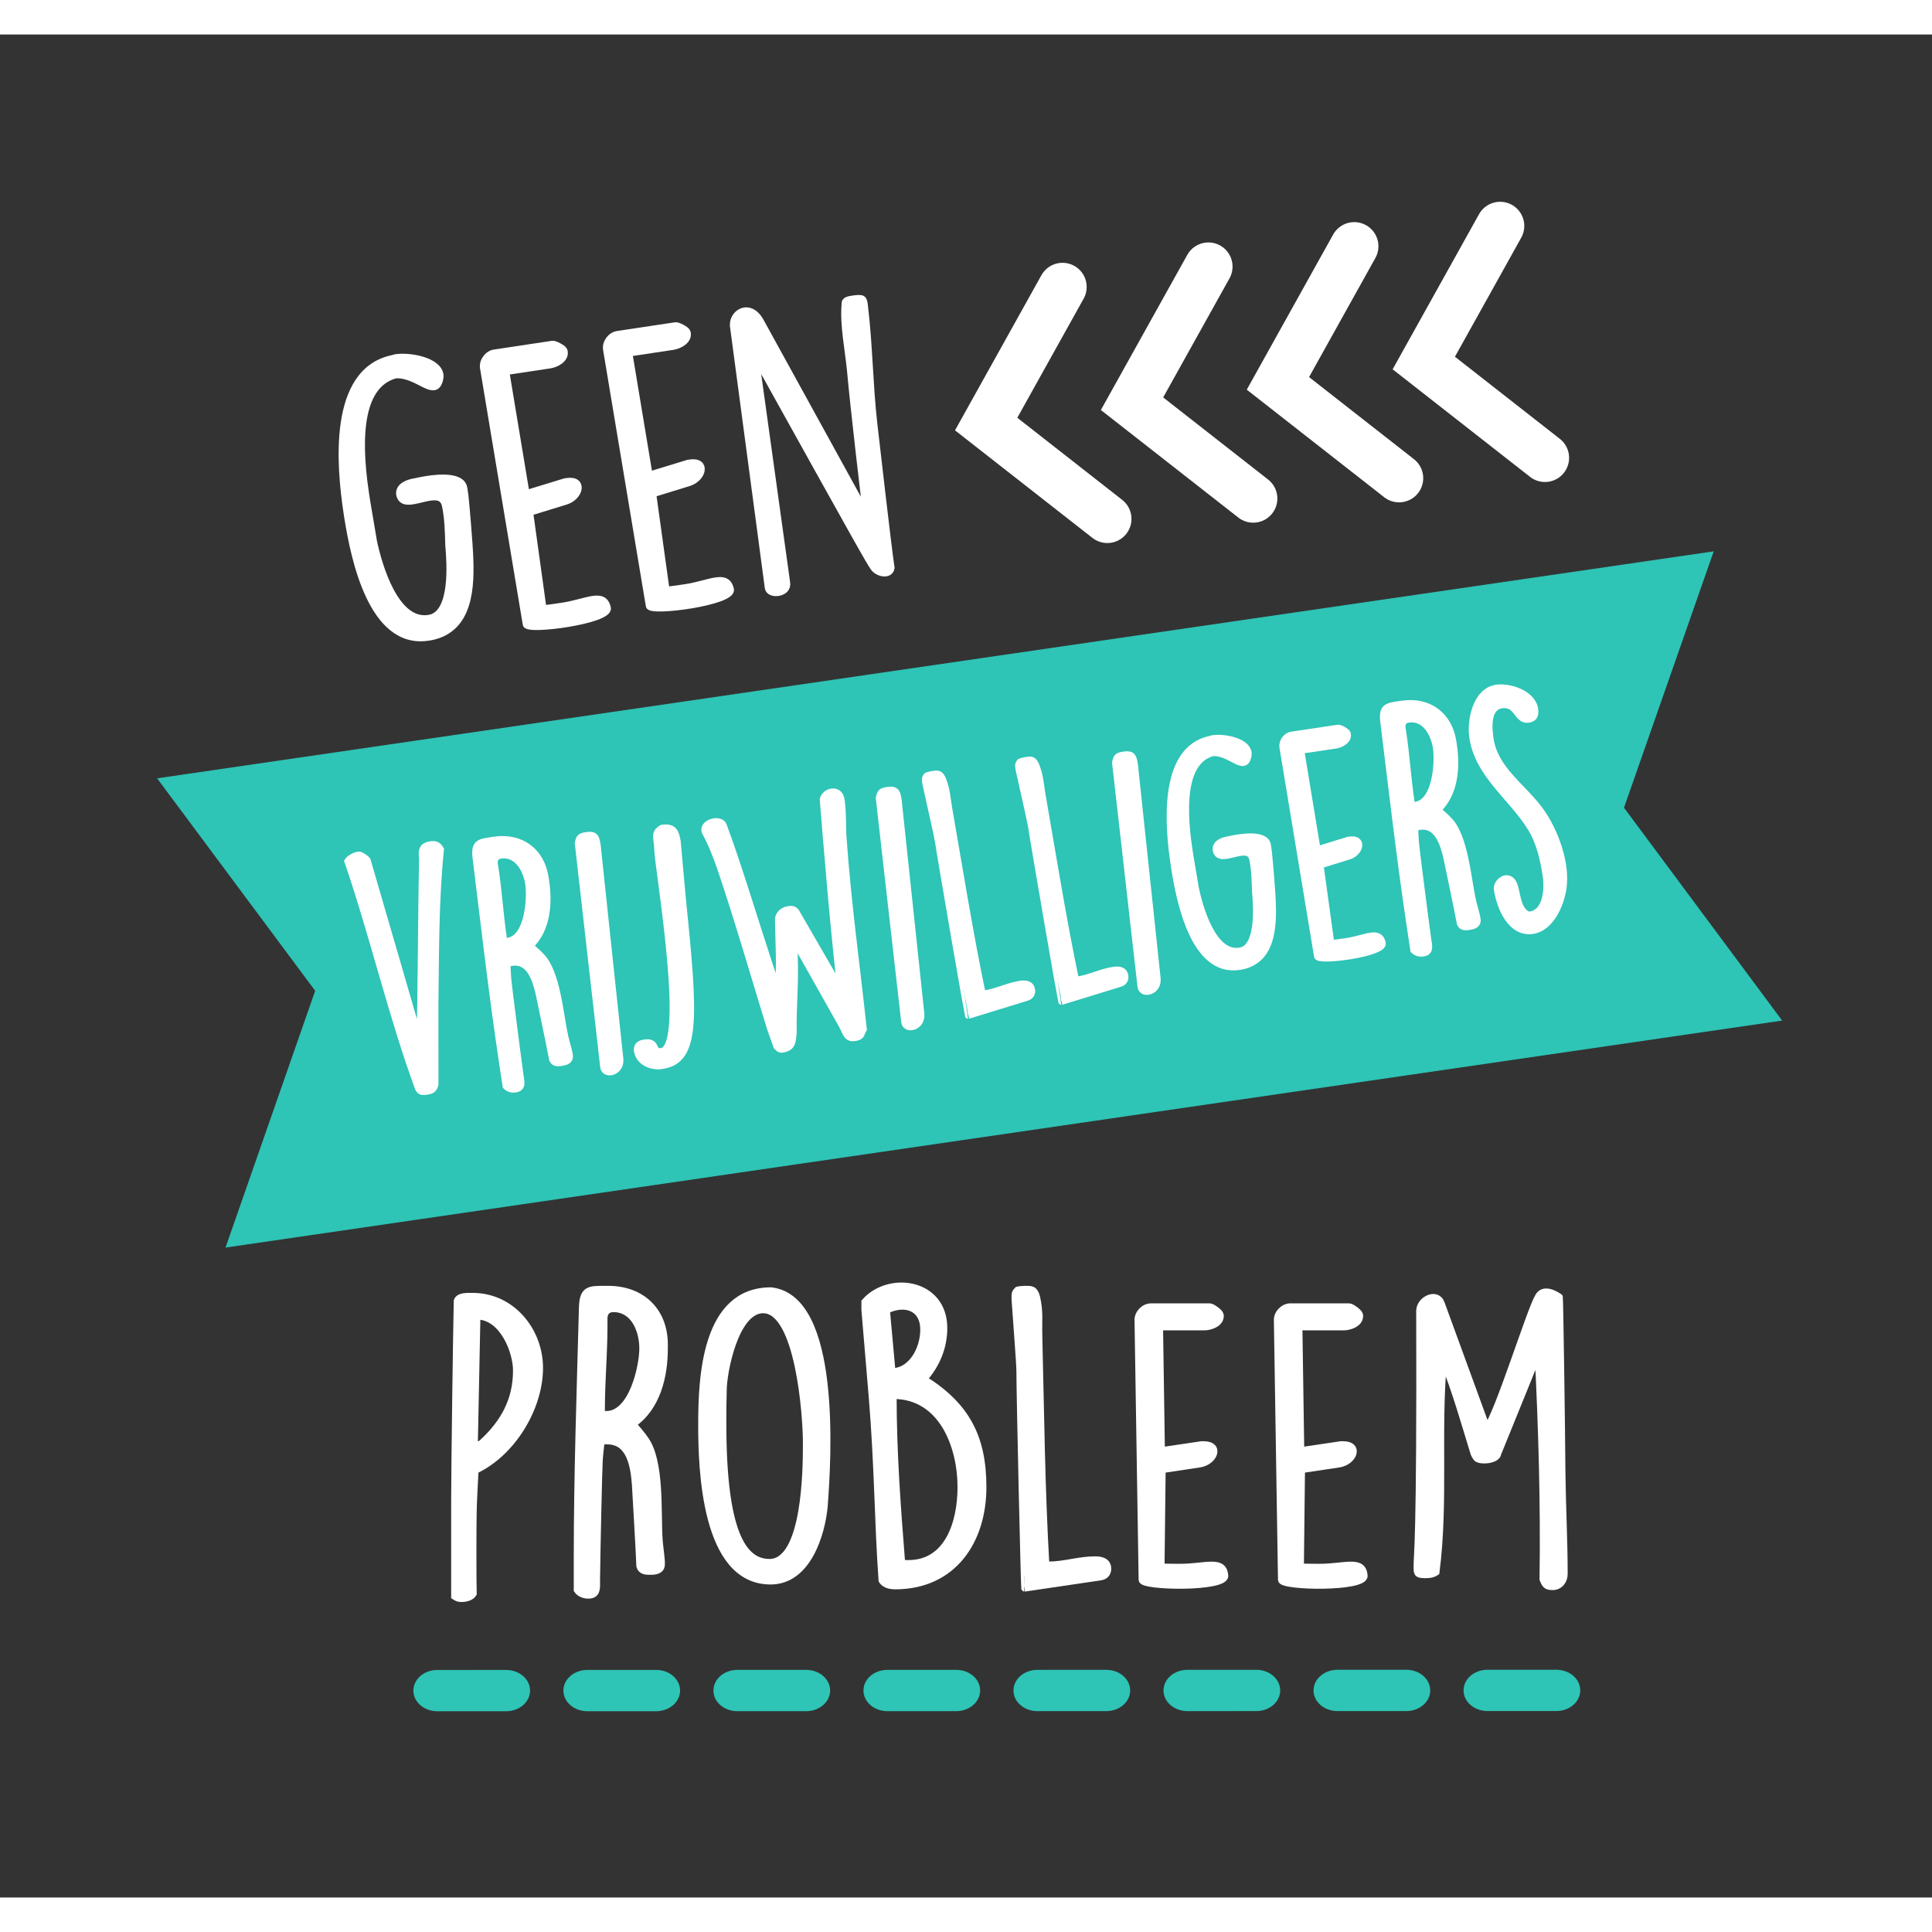<?xml version="1.0" encoding="utf-8"?>
<!-- Generator: Adobe Illustrator 16.0.0, SVG Export Plug-In . SVG Version: 6.00 Build 0)  -->
<!DOCTYPE svg PUBLIC "-//W3C//DTD SVG 1.1//EN" "http://www.w3.org/Graphics/SVG/1.1/DTD/svg11.dtd">
<svg version="1.1" xmlns="http://www.w3.org/2000/svg" xmlns:xlink="http://www.w3.org/1999/xlink" x="0px" y="0px" width="200px"
	 height="200px" viewBox="0 0 280 270" enable-background="new 0 0 280 270" xml:space="preserve">
<rect x="0" y="0" width="280" height="270" fill="#333333" stroke="none"/>
<g id="Laag_1">
	<polygon fill="#2EC4B6" points="258.282,142.91 32.684,175.808 45.676,138.595 22.767,107.801 248.365,74.904 235.364,112.061 	"/>
	<g>
		<path fill="#ffffff" stroke="#ffffff" stroke-miterlimit="10" d="M65.886,212.363c0-4.32,0.27-24.516,0.378-28.836
			c0.27-0.756,1.62-0.648,2.268-0.648c5.616,0,9.666,4.968,9.666,10.368c0,5.832-3.996,12.366-9.342,14.85
			c-0.054,0.864-0.27,5.076-0.27,5.94c-0.054,1.836-0.054,10.152,0,11.934c-0.324,0.54-1.134,0.702-1.674,0.702
			c-0.486,0-0.594-0.054-1.026-0.324V212.363z M68.748,204.479c0.378,0,0.864-0.108,1.134-0.378
			c3.132-2.862,4.968-6.156,4.968-10.476c0-2.808-1.998-7.884-5.724-7.884L68.748,204.479z"/>
		<path fill="#ffffff" stroke="#ffffff" stroke-miterlimit="10" d="M83.652,220.896c0-12.15,0.432-24.408,0.756-36.559
			c0.108-2.484,1.026-2.484,3.186-2.484h0.54c4.968,0,8.154,3.24,8.154,7.992v0.594c0,3.942-1.026,8.532-4.59,10.962
			c0.27,0.27,1.512,1.728,1.728,2.106c2.43,3.186,1.836,10.908,2.106,14.634c0,0.324,0.324,2.808,0.324,3.132v0.432
			c0,0.918-0.864,1.026-1.566,1.026h-0.054c-0.594,0-1.296,0-1.512-0.756c-0.054-1.782-0.54-10.044-0.648-11.88
			c-0.216-2.646-0.756-6.264-4.05-6.264h-0.864c-0.108,0.486-0.324,2.646-0.324,3.132c-0.054,0.486-0.324,12.474-0.378,17.064
			c0,1.026,0.162,2.16-1.188,2.16c-0.594,0-1.242-0.216-1.62-0.756V220.896z M87.864,199.997c3.834,0,5.292-7.074,5.292-9.558
			c0-2.538-1.188-5.778-4.266-5.778c-0.81,0-1.35,0.486-1.35,1.404c0.054,4.698-0.378,8.64-0.378,13.446
			C87.162,199.943,87.54,199.997,87.864,199.997z"/>
		<path fill="#ffffff" stroke="#ffffff" stroke-miterlimit="10" d="M111.732,182.069c9.666,1.08,8.262,24.084,7.722,31.267
			c-0.378,3.942-2.376,10.8-7.776,10.8c-9.559,0-9.99-16.309-9.99-22.626C101.688,194.651,102.174,182.069,111.732,182.069z
			 M104.767,201.293c0,15.822,2.916,20.142,6.75,20.142c5.292,0,5.346-13.716,5.346-17.118v-0.216
			c0-4.158-1.134-19.278-6.264-19.278c-4.05,0-5.778,9.018-5.778,11.718C104.767,198.269,104.767,199.781,104.767,201.293z"/>
		<path fill="#ffffff" stroke="#ffffff" stroke-miterlimit="10" d="M136.788,187.469c0,2.808-1.08,5.346-2.916,7.398
			c6.155,3.834,8.586,8.424,8.586,15.66c0,7.722-4.267,14.31-12.743,14.31c-0.378,0-1.458-0.054-1.89-0.81
			c-0.594-8.316-0.594-16.579-1.404-26.353l-1.08-12.852v-1.134C128.851,179.693,136.788,180.827,136.788,187.469z M129.282,193.787
			c2.754,0,4.59-3.132,4.59-6.102c0-3.078-2.537-4.158-5.399-2.808L129.282,193.787z M131.658,221.598
			c5.724,0,7.613-5.886,7.613-11.07c0-5.994-2.754-13.284-9.827-13.284c0,8.154,0.594,16.2,1.242,24.3
			C131.011,221.598,131.335,221.598,131.658,221.598z"/>
		<path fill="#ffffff" stroke="#ffffff" stroke-miterlimit="10" d="M148.506,225.162c-0.054,0-0.702-27.864-0.702-31.537
			c0-1.026-0.648-9.288-0.702-10.314v-0.378c0-0.432,0-0.594,0.378-0.972c0.162-0.054,0.811-0.108,1.026-0.108
			c0.972,0,1.404-0.054,1.728,1.134c0.486,2.106,0.271,3.402,0.324,5.508c0.271,11.016,0.378,22.194,1.026,33.318h0.378
			c2.268,0,4.428-0.756,6.75-0.756c0.864,0,1.836,0.216,1.836,1.296c0,0.594-0.324,1.08-1.08,1.188L148.506,225.162z"/>
		<path fill="#ffffff" stroke="#ffffff" stroke-miterlimit="10" d="M164.923,186.281c0-0.972,0.918-1.89,1.89-1.89h8.532
			c0.324,0,1.404,0.81,1.458,1.08c0.054,0.108,0.054,0.162,0.054,0.27c0,1.08-1.458,1.566-2.322,1.566h-6.479l0.27,17.928
			l5.832-0.864h0.271c2.538,0,1.565,2.484-0.594,2.808l-5.4,0.81l-0.162,14.094c0.486,0.054,2.322,0.054,2.808,0.054
			c3.618,0,6.265-1.242,6.427,1.242c0.107,1.836-11.988,1.62-11.988,0.594L164.923,186.281z"/>
		<path fill="#ffffff" stroke="#ffffff" stroke-miterlimit="10" d="M185.119,186.281c0-0.972,0.918-1.89,1.89-1.89h8.532
			c0.324,0,1.404,0.81,1.458,1.08c0.054,0.108,0.054,0.162,0.054,0.27c0,1.08-1.458,1.566-2.322,1.566h-6.479l0.27,17.928
			l5.832-0.864h0.271c2.538,0,1.565,2.484-0.594,2.808l-5.4,0.81l-0.162,14.094c0.486,0.054,2.322,0.054,2.808,0.054
			c3.618,0,6.265-1.242,6.427,1.242c0.107,1.836-11.988,1.62-11.988,0.594L185.119,186.281z"/>
		<path fill="#ffffff" stroke="#ffffff" stroke-miterlimit="10" d="M222.919,191.249l-5.832,14.364c-0.108,1.08-2.646,1.188-3.078,0.702
			c-0.054-0.054-0.324-0.486-0.378-0.648c-1.404-4.536-2.646-9.018-4.429-13.446c-0.918,10.152,0.217,20.521-1.079,30.619
			c-0.595,0.378-1.026,0.378-1.675,0.378c-1.134,0-1.08-0.27-1.08-1.296c0-1.728,0.486-2.862,0.378-36.937
			c0-1.62,2.484-2.862,3.133-1.08l6.588,18.037c1.566-1.782,6.264-16.957,7.452-18.955c0.54-1.08,1.728-0.918,3.078,0
			c0.054,0,0.324,17.82,0.378,25.435c0.054,4.806,0.324,9.828,0.324,14.688c0,0.972-0.648,1.836-1.675,1.836
			c-0.863,0-1.079-0.216-1.403-1.08C223.783,212.958,223.459,202.104,222.919,191.249z"/>
	</g>
	<g>
		<path fill="#ffffff" stroke="#ffffff" stroke-miterlimit="10" d="M50.28,69.25c-1.005-6.674-2.263-20.465,6.636-22.297l0.419-0.117
			c2.083-0.314,6.129,0.442,6.435,2.471c0.031,0.214,0.011,0.436-0.056,0.718c-0.683,2.724-3.061-0.741-6.223-0.701l-0.267,0.04
			c-4.816,1.38-5.59,8.213-4.247,17.131l0.177,1.175l0.983,5.805c0.753,3.545,3.152,11.867,7.959,11.143l0.213-0.032
			c3.492-0.744,2.941-8.033,2.724-10.567c-0.061-1.848-0.074-3.757-0.479-5.717c-0.666-3.34-6.047,1.184-6.633-1.623
			c-0.186-1.228,1.27-1.72,2.178-1.857l0.953-0.198c1.273-0.246,5.85-1.045,6.179,1.145l0.153,1.015
			c0.195,1.664,0.661,7.655,0.684,8.525c0.227,4.772,0.051,10.86-5.623,11.987l-0.427,0.064c-8.17,1.23-10.711-11.657-11.625-17.363
			L50.28,69.25z"/>
		<path fill="#ffffff" stroke="#ffffff" stroke-miterlimit="10" d="M70.062,48.305c-0.145-0.961,0.626-2.006,1.587-2.15l8.438-1.271
			c0.32-0.048,1.509,0.592,1.603,0.851c0.069,0.099,0.077,0.152,0.093,0.259c0.161,1.068-1.208,1.766-2.062,1.895l-6.408,0.965
			l2.937,17.688l5.639-1.723l0.268-0.04c2.51-0.378,1.918,2.223-0.17,2.865l-5.219,1.605l1.938,13.961
			c0.488-0.019,2.304-0.292,2.784-0.365c3.578-0.539,6.01-2.161,6.54,0.271c0.38,1.8-11.614,3.387-11.767,2.373L70.062,48.305z"/>
		<path fill="#ffffff" stroke="#ffffff" stroke-miterlimit="10" d="M87.896,45.62c-0.145-0.961,0.626-2.006,1.587-2.15l8.438-1.271
			c0.32-0.048,1.509,0.592,1.603,0.851c0.069,0.099,0.077,0.152,0.094,0.259c0.16,1.068-1.209,1.766-2.063,1.895l-6.408,0.965
			l2.937,17.688l5.639-1.723l0.268-0.04c2.51-0.378,1.918,2.223-0.169,2.865l-5.22,1.605l1.938,13.961
			c0.488-0.019,2.304-0.292,2.784-0.365c3.578-0.539,6.01-2.161,6.54,0.271c0.38,1.8-11.614,3.387-11.767,2.373L87.896,45.62z"/>
		<path fill="#ffffff" stroke="#ffffff" stroke-miterlimit="10" d="M106.324,42.517c-0.429-2.12,2.314-3.844,3.902-0.916l15.341,27.889
			c-0.302-2.357-1.853-15.558-2.319-20.84c-0.322-3.228-1.026-6.452-0.782-9.547c-0.089-0.587,0.499-0.676,1.3-0.796
			c1.29-0.14,1.404-0.103,1.527,1.081c0.677,5.577,0.712,11.251,1.334,16.837c0.36,3.113,2.053,17.985,2.52,21.083
			c-0.205,1.177-1.957,0.786-2.521-0.058c-0.703-1.041-1.291-2.044-17.17-30.617l4.562,32.843c0.241,1.602-2.506,1.852-2.675,0.73
			L106.324,42.517z"/>
	</g>
	<g>
		<path fill="#ffffff" stroke="#ffffff" stroke-miterlimit="10" d="M50.402,119.805c0.204-0.387,1.49-1.113,1.884-0.816
			c0.184,0.062,0.865,0.537,0.935,0.705l7.641,26.266c0.214-8.175,0.201-18.453,0.372-26.621c-0.222-1.48,0.343-1.787,1.11-1.902
			c0.64-0.096,1.079-0.072,1.495,0.666c-0.758,7.456-0.703,15.101-0.801,22.591l0.012,11.434c-0.182,0.828-0.602,0.936-1.198,1.025
			c-0.469,0.07-0.938,0.141-1.193-0.4C56.769,142.213,54.112,130.597,50.402,119.805z"/>
		<path fill="#ffffff" stroke="#ffffff" stroke-miterlimit="10" d="M72.79,148.756c-1.467-9.792-2.605-19.722-3.816-29.553
			c-0.215-2.015,0.51-2.124,2.215-2.379l0.428-0.064c3.923-0.587,6.83,1.647,7.404,5.477l0.071,0.479
			c0.476,3.178,0.22,6.998-2.302,9.378c0.246,0.185,1.403,1.213,1.619,1.493c2.304,2.28,2.768,8.574,3.43,11.544
			c0.039,0.262,0.596,2.225,0.635,2.486l0.052,0.348c0.111,0.74-0.559,0.929-1.113,1.012l-0.042,0.006
			c-0.47,0.07-1.023,0.154-1.285-0.43c-0.258-1.43-1.64-8.031-1.946-9.498c-0.49-2.107-1.354-4.959-3.955-4.57l-0.682,0.102
			c-0.027,0.405,0.063,2.172,0.122,2.563c0.016,0.398,1.25,10.092,1.762,13.797c0.124,0.827,0.389,1.722-0.678,1.882
			c-0.469,0.07-1.006-0.027-1.37-0.418L72.79,148.756z M73.593,131.415c3.028-0.453,3.326-6.327,3.025-8.329
			c-0.306-2.045-1.636-4.516-4.066-4.151c-0.64,0.096-1.008,0.551-0.896,1.291c0.609,3.78,0.744,7.008,1.324,10.881
			C73.032,131.455,73.337,131.454,73.593,131.415z"/>
		<path fill="#ffffff" stroke="#ffffff" stroke-miterlimit="10" d="M83.803,117.205c0.168-0.916,0.375-0.991,1.271-1.125
			c1.236-0.185,1.321,0.381,1.511,1.643c0.02,0.13,0.062,0.703,0.074,0.79l3.181,29.959c0.201,1.928-2.16,2.46-2.35,1.198
			L83.803,117.205z"/>
		<path fill="#ffffff" stroke="#ffffff" stroke-miterlimit="10" d="M93.373,146.162l0.214-0.032c1.719-0.168,0.831,1.478,2.281,1.26
			c4.052-0.607-0.507-26.667-0.551-29.286c-0.041-1.729-0.613-2.355,0.63-3.075l0.171-0.025c1.548-0.144,1.793,0.621,2.038,1.963
			l0.718,7.991c1.778,17.399,2.198,23.699-2.876,24.458l-0.342,0.051c-1.335,0.111-3.05-0.566-3.297-2.22
			C92.297,146.546,92.733,146.258,93.373,146.162z"/>
		<path fill="#ffffff" stroke="#ffffff" stroke-miterlimit="10" d="M114.963,144.752c0.006,0.044-0.03,0.094-0.023,0.137
			c-0.105,1.039-0.123,1.798-1.212,2.095c-0.591,0.133-0.676,0.146-1.138-0.319l-0.985-2.789
			c-2.381-7.742-4.571-15.379-7.158-23.045c-0.608-1.733-1.322-3.584-2.223-5.229c-0.068-0.167-0.075-0.211-0.075-0.211
			c-0.188-1.262,2.301-1.813,2.678-0.757c2.11,5.646,4.467,13.525,6.385,19.334l1.526,4.666c0.395-3.485,0.122-7.048,0.072-10.29
			c-0.02-0.709,0.506-1.277,1.218-1.472c0.463-0.114,0.933-0.185,1.303,0.25l6.533,11.303c-0.935-7.692-2.012-20.702-2.561-27.561
			c0.301-1.202,2.157-1.614,2.543-0.204c0.337,1.374,0.22,4.373,0.343,5.778c0.656,9.334,1.94,18.487,2.933,27.727
			c-0.391,0.593-0.161,0.958-1.002,1.174l-0.298,0.045c-1.109,0.166-1.203-0.755-1.744-1.742l-7.069-12.557
			C115.39,137.124,114.868,140.628,114.963,144.752z"/>
		<path fill="#ffffff" stroke="#ffffff" stroke-miterlimit="10" d="M127.427,110.669c0.168-0.915,0.375-0.991,1.271-1.125
			c1.236-0.185,1.321,0.381,1.511,1.643c0.02,0.13,0.062,0.703,0.074,0.79l3.18,29.959c0.201,1.929-2.16,2.46-2.349,1.198
			L127.427,110.669z"/>
		<path fill="#ffffff" stroke="#ffffff" stroke-miterlimit="10" d="M140.339,142.151c-0.043,0.007-3.918-22.373-4.361-25.333
			c-0.124-0.827-1.634-7.408-1.8-8.229l-0.046-0.305c-0.052-0.349-0.071-0.479,0.181-0.829c0.122-0.062,0.627-0.183,0.798-0.208
			c0.767-0.115,1.103-0.21,1.501,0.71c0.639,1.64,0.624,2.71,0.922,4.4c1.543,8.846,2.978,17.842,4.832,26.731l0.299-0.045
			c1.791-0.268,3.406-1.133,5.24-1.408c0.682-0.103,1.475-0.043,1.605,0.827c0.071,0.479-0.125,0.909-0.709,1.085L140.339,142.151z"
			/>
		<path fill="#ffffff" stroke="#ffffff" stroke-miterlimit="10" d="M153.857,140.126c-0.043,0.006-3.919-22.374-4.362-25.333
			c-0.124-0.827-1.634-7.409-1.8-8.229l-0.046-0.305c-0.052-0.349-0.071-0.479,0.182-0.828c0.121-0.063,0.627-0.184,0.797-0.209
			c0.768-0.115,1.103-0.209,1.502,0.71c0.638,1.64,0.624,2.71,0.921,4.401c1.543,8.846,2.979,17.842,4.833,26.73l0.298-0.044
			c1.791-0.269,3.406-1.133,5.24-1.408c0.682-0.103,1.476-0.043,1.605,0.827c0.072,0.479-0.125,0.909-0.709,1.085L153.857,140.126z"
			/>
		<path fill="#ffffff" stroke="#ffffff" stroke-miterlimit="10" d="M161.669,105.539c0.168-0.916,0.375-0.991,1.271-1.125
			c1.236-0.186,1.321,0.381,1.511,1.643c0.02,0.131,0.062,0.703,0.074,0.79l3.181,29.959c0.201,1.928-2.16,2.46-2.35,1.198
			L161.669,105.539z"/>
		<path fill="#ffffff" stroke="#ffffff" stroke-miterlimit="10" d="M170.157,120.286c-0.815-5.44-1.845-16.677,5.261-18.142l0.335-0.094
			c1.663-0.25,4.896,0.378,5.144,2.032c0.026,0.174,0.01,0.354-0.043,0.585c-0.539,2.216-2.445-0.612-4.971-0.59l-0.214,0.032
			c-3.845,1.11-4.45,6.674-3.361,13.941l0.144,0.958l0.795,4.731c0.608,2.89,2.54,9.676,6.378,9.101l0.171-0.025
			c2.789-0.596,2.335-6.535,2.156-8.6c-0.051-1.505-0.065-3.061-0.393-4.657c-0.539-2.723-4.828,0.945-5.302-1.342
			c-0.15-1.001,1.011-1.397,1.736-1.506l0.761-0.158c1.018-0.197,4.672-0.833,4.938,0.951l0.124,0.826
			c0.16,1.356,0.542,6.238,0.562,6.947c0.189,3.887,0.061,8.846-4.47,9.747l-0.342,0.051c-6.524,0.978-8.578-9.527-9.318-14.178
			L170.157,120.286z"/>
		<path fill="#ffffff" stroke="#ffffff" stroke-miterlimit="10" d="M185.922,103.285c-0.117-0.784,0.497-1.632,1.265-1.747l6.738-1.01
			c0.256-0.038,1.206,0.487,1.281,0.698c0.056,0.081,0.062,0.124,0.076,0.211c0.13,0.87-0.963,1.434-1.646,1.537l-5.117,0.767
			l2.378,14.417l4.501-1.387l0.214-0.032c2.004-0.3,1.536,1.817-0.13,2.334l-4.167,1.292l1.573,11.378
			c0.391-0.014,1.84-0.231,2.225-0.289c2.857-0.428,4.797-1.742,5.225,0.241c0.307,1.466-9.271,2.723-9.396,1.897L185.922,103.285z"
			/>
		<path fill="#ffffff" stroke="#ffffff" stroke-miterlimit="10" d="M204.345,129.047c-1.467-9.792-2.606-19.722-3.817-29.553
			c-0.215-2.015,0.511-2.124,2.216-2.379l0.427-0.064c3.923-0.587,6.831,1.647,7.404,5.477l0.072,0.479
			c0.476,3.178,0.22,6.998-2.302,9.378c0.246,0.186,1.402,1.214,1.619,1.493c2.304,2.281,2.767,8.574,3.43,11.545
			c0.039,0.261,0.595,2.225,0.634,2.486l0.053,0.349c0.11,0.739-0.559,0.929-1.113,1.012l-0.042,0.006
			c-0.47,0.07-1.024,0.153-1.286-0.431c-0.257-1.43-1.639-8.031-1.945-9.498c-0.49-2.106-1.354-4.959-3.955-4.569l-0.683,0.102
			c-0.026,0.404,0.063,2.171,0.122,2.563c0.017,0.398,1.251,10.092,1.763,13.797c0.124,0.827,0.389,1.722-0.678,1.882
			c-0.469,0.07-1.007-0.027-1.37-0.418L204.345,129.047z M205.147,111.707c3.028-0.454,3.325-6.328,3.025-8.33
			c-0.307-2.045-1.636-4.516-4.067-4.151c-0.639,0.096-1.007,0.551-0.896,1.291c0.609,3.78,0.744,7.008,1.324,10.881
			C204.586,111.746,204.892,111.745,205.147,111.707z"/>
		<path fill="#ffffff" stroke="#ffffff" stroke-miterlimit="10" d="M218.47,122.348c1.784,0.267,0.737,4.339,3.06,5.282l0.256-0.038
			c2.387-0.358,2.567-3.812,2.301-5.596c-0.359-2.394-0.914-4.936-2.234-7.051c-2.708-4.4-7.602-7.672-8.41-13.069
			c-0.365-2.437,0.478-6.702,3.421-7.143c1.876-0.281,5.218,0.776,5.557,3.04c0.124,0.827-0.061,1.343-0.914,1.471
			c-1.663,0.249-1.542-2.438-3.888-2.087c-2.175,0.326-1.883,3.441-1.654,4.964c0.658,4.396,4.746,6.943,7.213,10.311
			c2.251,3.09,3.877,7.83,3.349,11.291c-0.343,2.366-1.8,5.743-4.4,6.132c-3.156,0.473-4.737-3.384-5.128-5.995
			C216.885,123.12,217.755,122.232,218.47,122.348z"/>
	</g>
	<g>
		<path fill="#2EC4B6" d="M76.821,240.013c0,1.652-1.55,2.994-3.464,2.994l-9.982,0.002c-1.914,0.001-3.465-1.34-3.465-2.992l0,0
			c0-1.654,1.551-2.995,3.464-2.995l9.982-0.002C75.27,237.02,76.82,238.359,76.821,240.013L76.821,240.013z"/>
		<path fill="#2EC4B6" d="M98.564,240.009c0.001,1.652-1.551,2.993-3.464,2.994l-9.982,0.002c-1.914,0-3.464-1.341-3.465-2.993l0,0
			c0-1.654,1.55-2.994,3.464-2.994l9.982-0.002C97.013,237.015,98.564,238.355,98.564,240.009L98.564,240.009z"/>
		<path fill="#2EC4B6" d="M120.309,240.005c0,1.652-1.552,2.993-3.465,2.993L106.861,243c-1.915,0.001-3.465-1.34-3.465-2.992l0,0
			c0-1.654,1.55-2.994,3.464-2.995l9.981-0.002C118.755,237.011,120.309,238.351,120.309,240.005L120.309,240.005z"/>
		<path fill="#2EC4B6" d="M142.05,240c0,1.652-1.552,2.994-3.464,2.994l-9.981,0.002c-1.915,0-3.465-1.34-3.465-2.992l0,0
			c0-1.654,1.549-2.995,3.463-2.995l9.981-0.002C140.496,237.007,142.05,238.346,142.05,240L142.05,240z"/>
		<path fill="#2EC4B6" d="M163.793,239.997c0,1.652-1.551,2.993-3.464,2.994l-9.982,0.002c-1.914,0-3.465-1.341-3.465-2.993l0,0
			c0-1.654,1.549-2.994,3.463-2.994l9.982-0.002C162.24,237.002,163.793,238.342,163.793,239.997L163.793,239.997z"/>
		<path fill="#2EC4B6" d="M185.537,239.993c0,1.652-1.552,2.993-3.464,2.993l-9.982,0.002c-1.914,0.001-3.466-1.34-3.466-2.992l0,0
			c0-1.654,1.55-2.994,3.464-2.995l9.982-0.002C183.983,236.999,185.537,238.338,185.537,239.993L185.537,239.993z"/>
		<path fill="#2EC4B6" d="M207.28,239.988c0,1.652-1.552,2.993-3.463,2.994l-9.982,0.002c-1.915,0-3.467-1.34-3.467-2.992l0,0
			c0-1.654,1.55-2.995,3.465-2.995l9.982-0.002C205.727,236.995,207.28,238.333,207.28,239.988L207.28,239.988z"/>
		<path fill="#2EC4B6" d="M229.024,239.984c0,1.652-1.552,2.993-3.465,2.993l-9.981,0.002c-1.914,0.001-3.467-1.34-3.467-2.992l0,0
			c0-1.654,1.551-2.994,3.465-2.994l9.981-0.002C227.471,236.99,229.024,238.33,229.024,239.984L229.024,239.984z"/>
	</g>
	<g>
		<polyline fill="none" stroke="#ffffff" stroke-width="7" stroke-linecap="round" stroke-miterlimit="10" points="217.411,27.744
			206.345,47.612 223.906,61.355 		"/>
		<polyline fill="none" stroke="#ffffff" stroke-width="7" stroke-linecap="round" stroke-miterlimit="10" points="196.27,30.691
			185.206,50.561 202.764,64.304 		"/>
		<polyline fill="none" stroke="#ffffff" stroke-width="7" stroke-linecap="round" stroke-miterlimit="10" points="175.13,33.638
			164.062,53.509 181.624,67.252 		"/>
		<polyline fill="none" stroke="#ffffff" stroke-width="7" stroke-linecap="round" stroke-miterlimit="10" points="153.988,36.588
			142.922,56.457 160.482,70.201 		"/>
	</g>
</g>
<g id="Laag_2">
</g>
<g id="Laag_3">
</g>
</svg>
